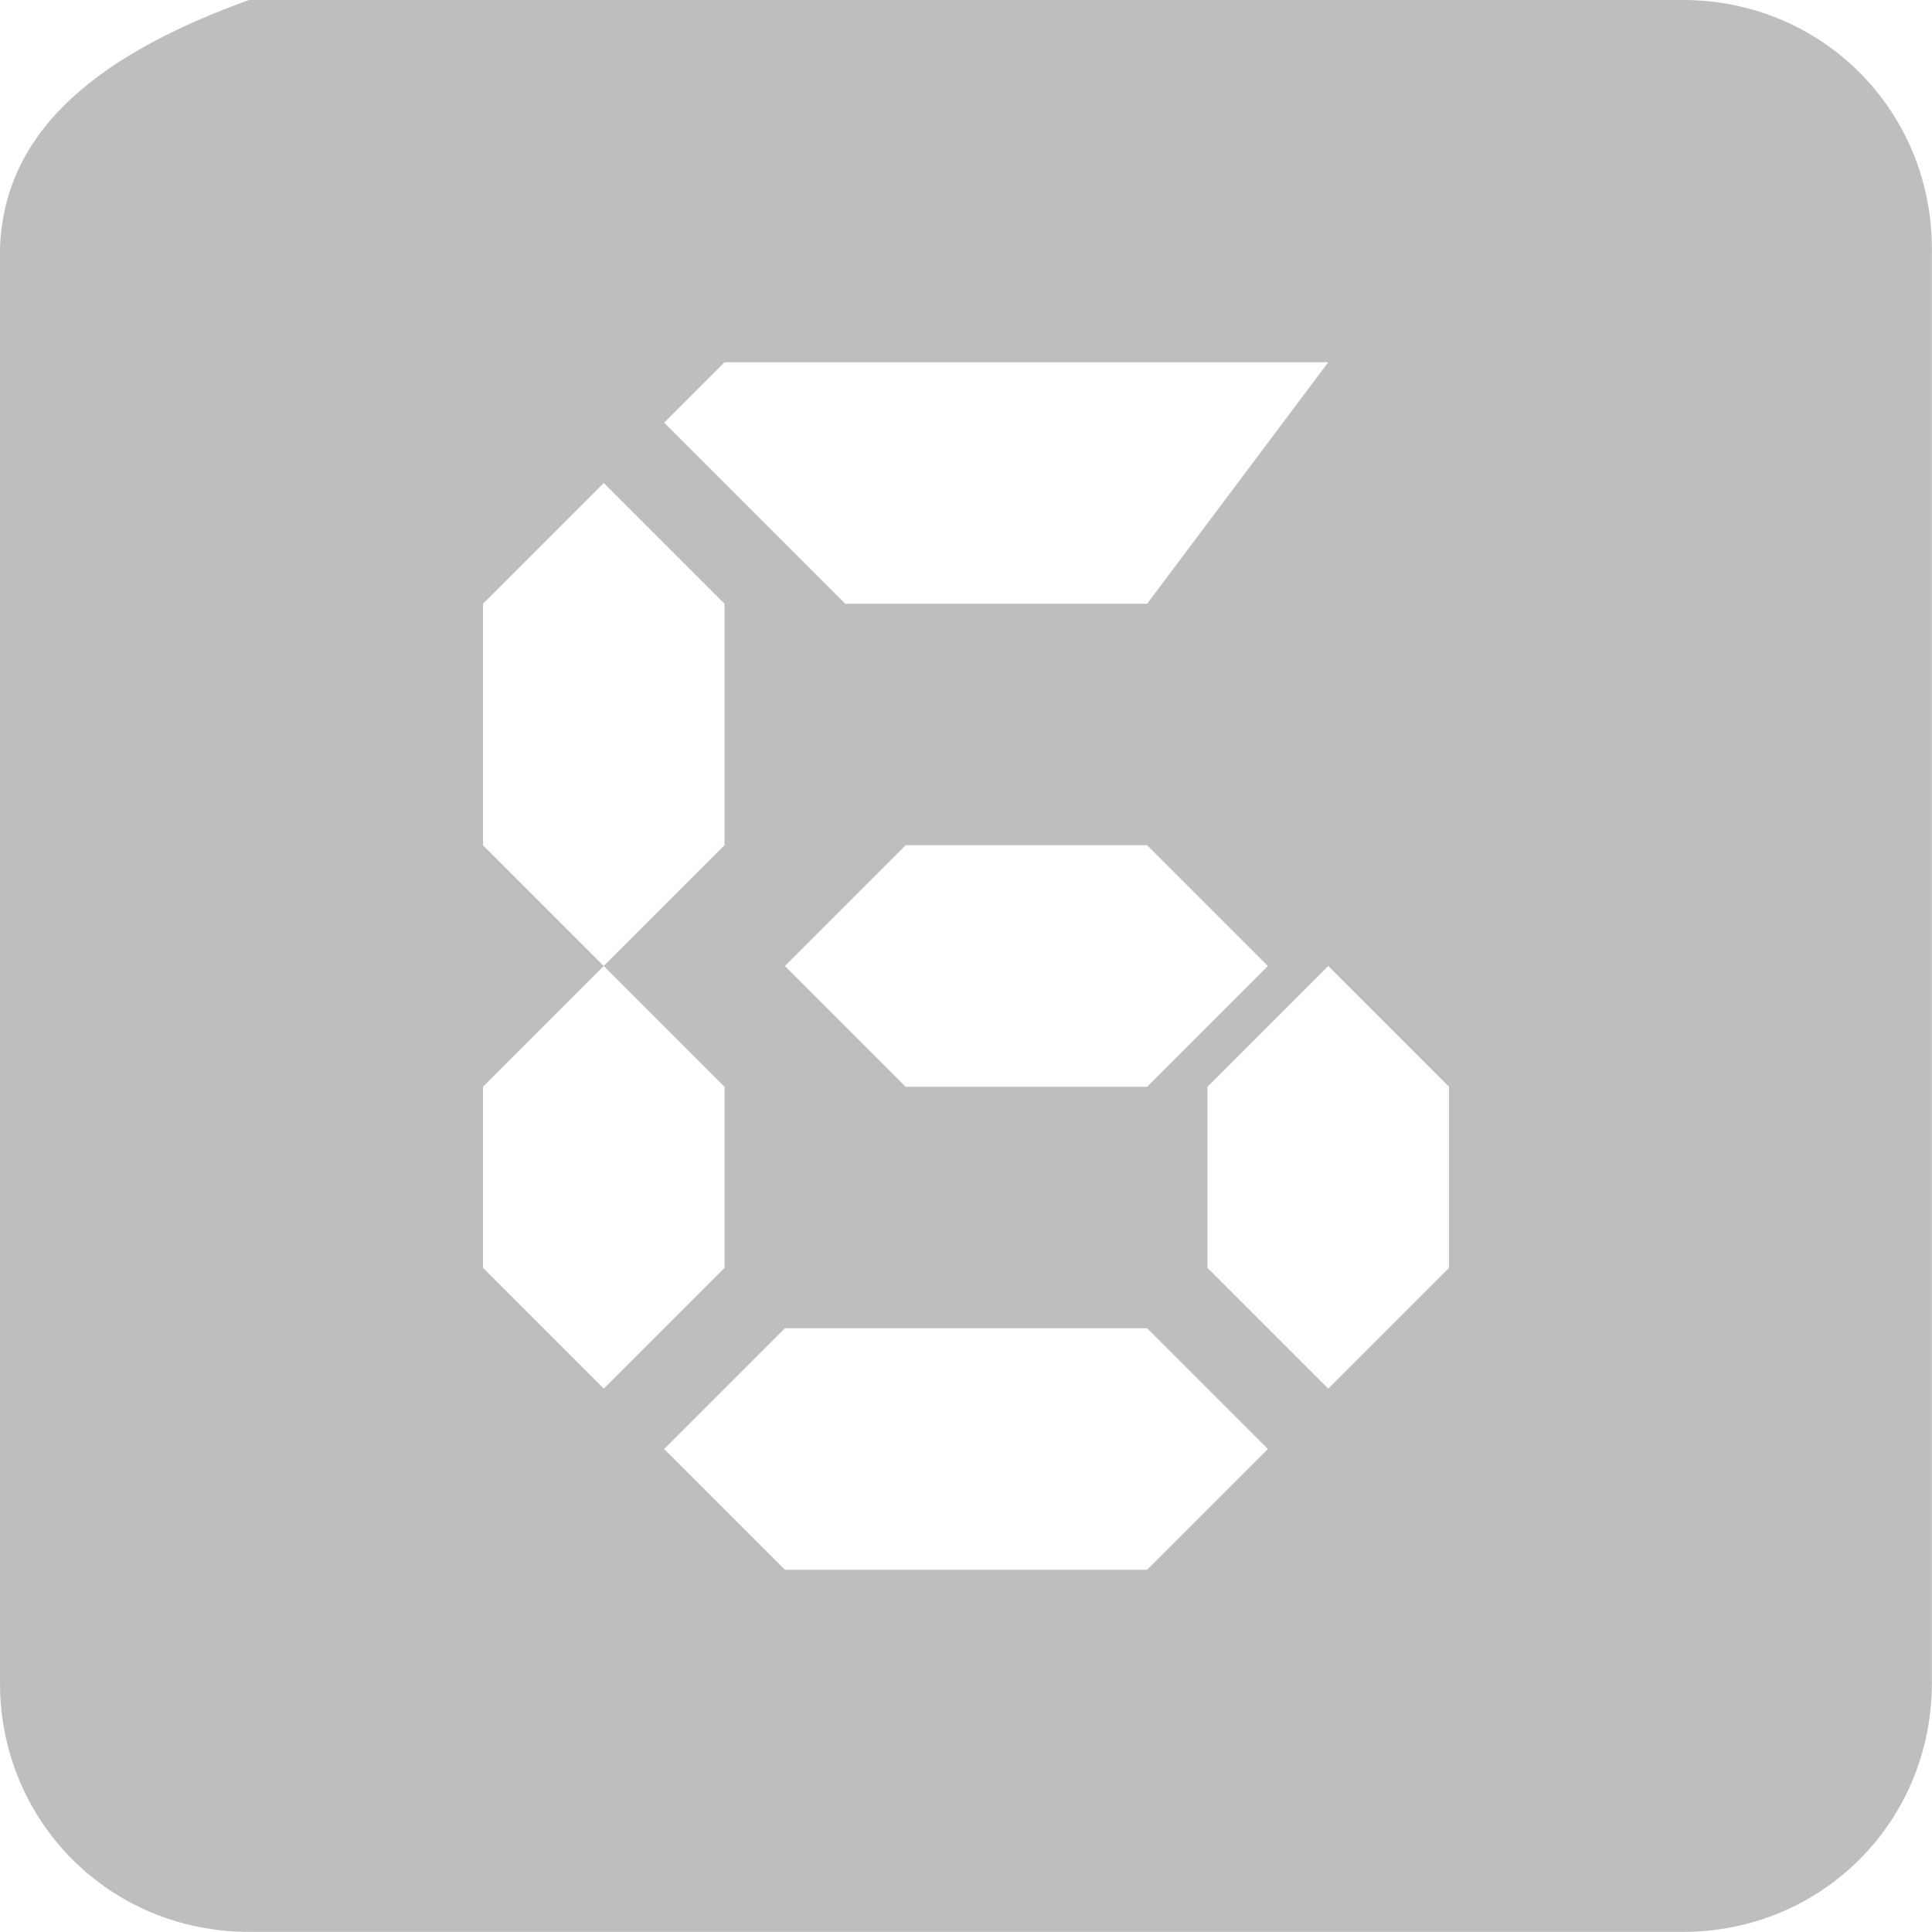 <svg height="16" width="16" xmlns="http://www.w3.org/2000/svg"><path d="m2.062 0c-1.171.423-2.032 1.035-2.062 2.062v11.875c0 1.151.912 2.062 2.062 2.062h11.875c1.151 0 2.062-.912 2.062-2.062v-11.875c0-1.15-.912-2.062-2.062-2.062zm3.938 3h5l-1.5 2h-2.5l-1.5-1.5zm-1 1 1 1v2l-1 1-1-1v-2zm2.5 3h2l1 1-1 1h-2l-1-1zm-2.5 1 1 1v1.5l-1 1-1-1v-1.5zm6 0 1 1v1.5l-1 1-1-1v-1.5zm-4.5 3h3l1 1-1 1h-3l-1-1z" fill="#bebebe"/></svg>